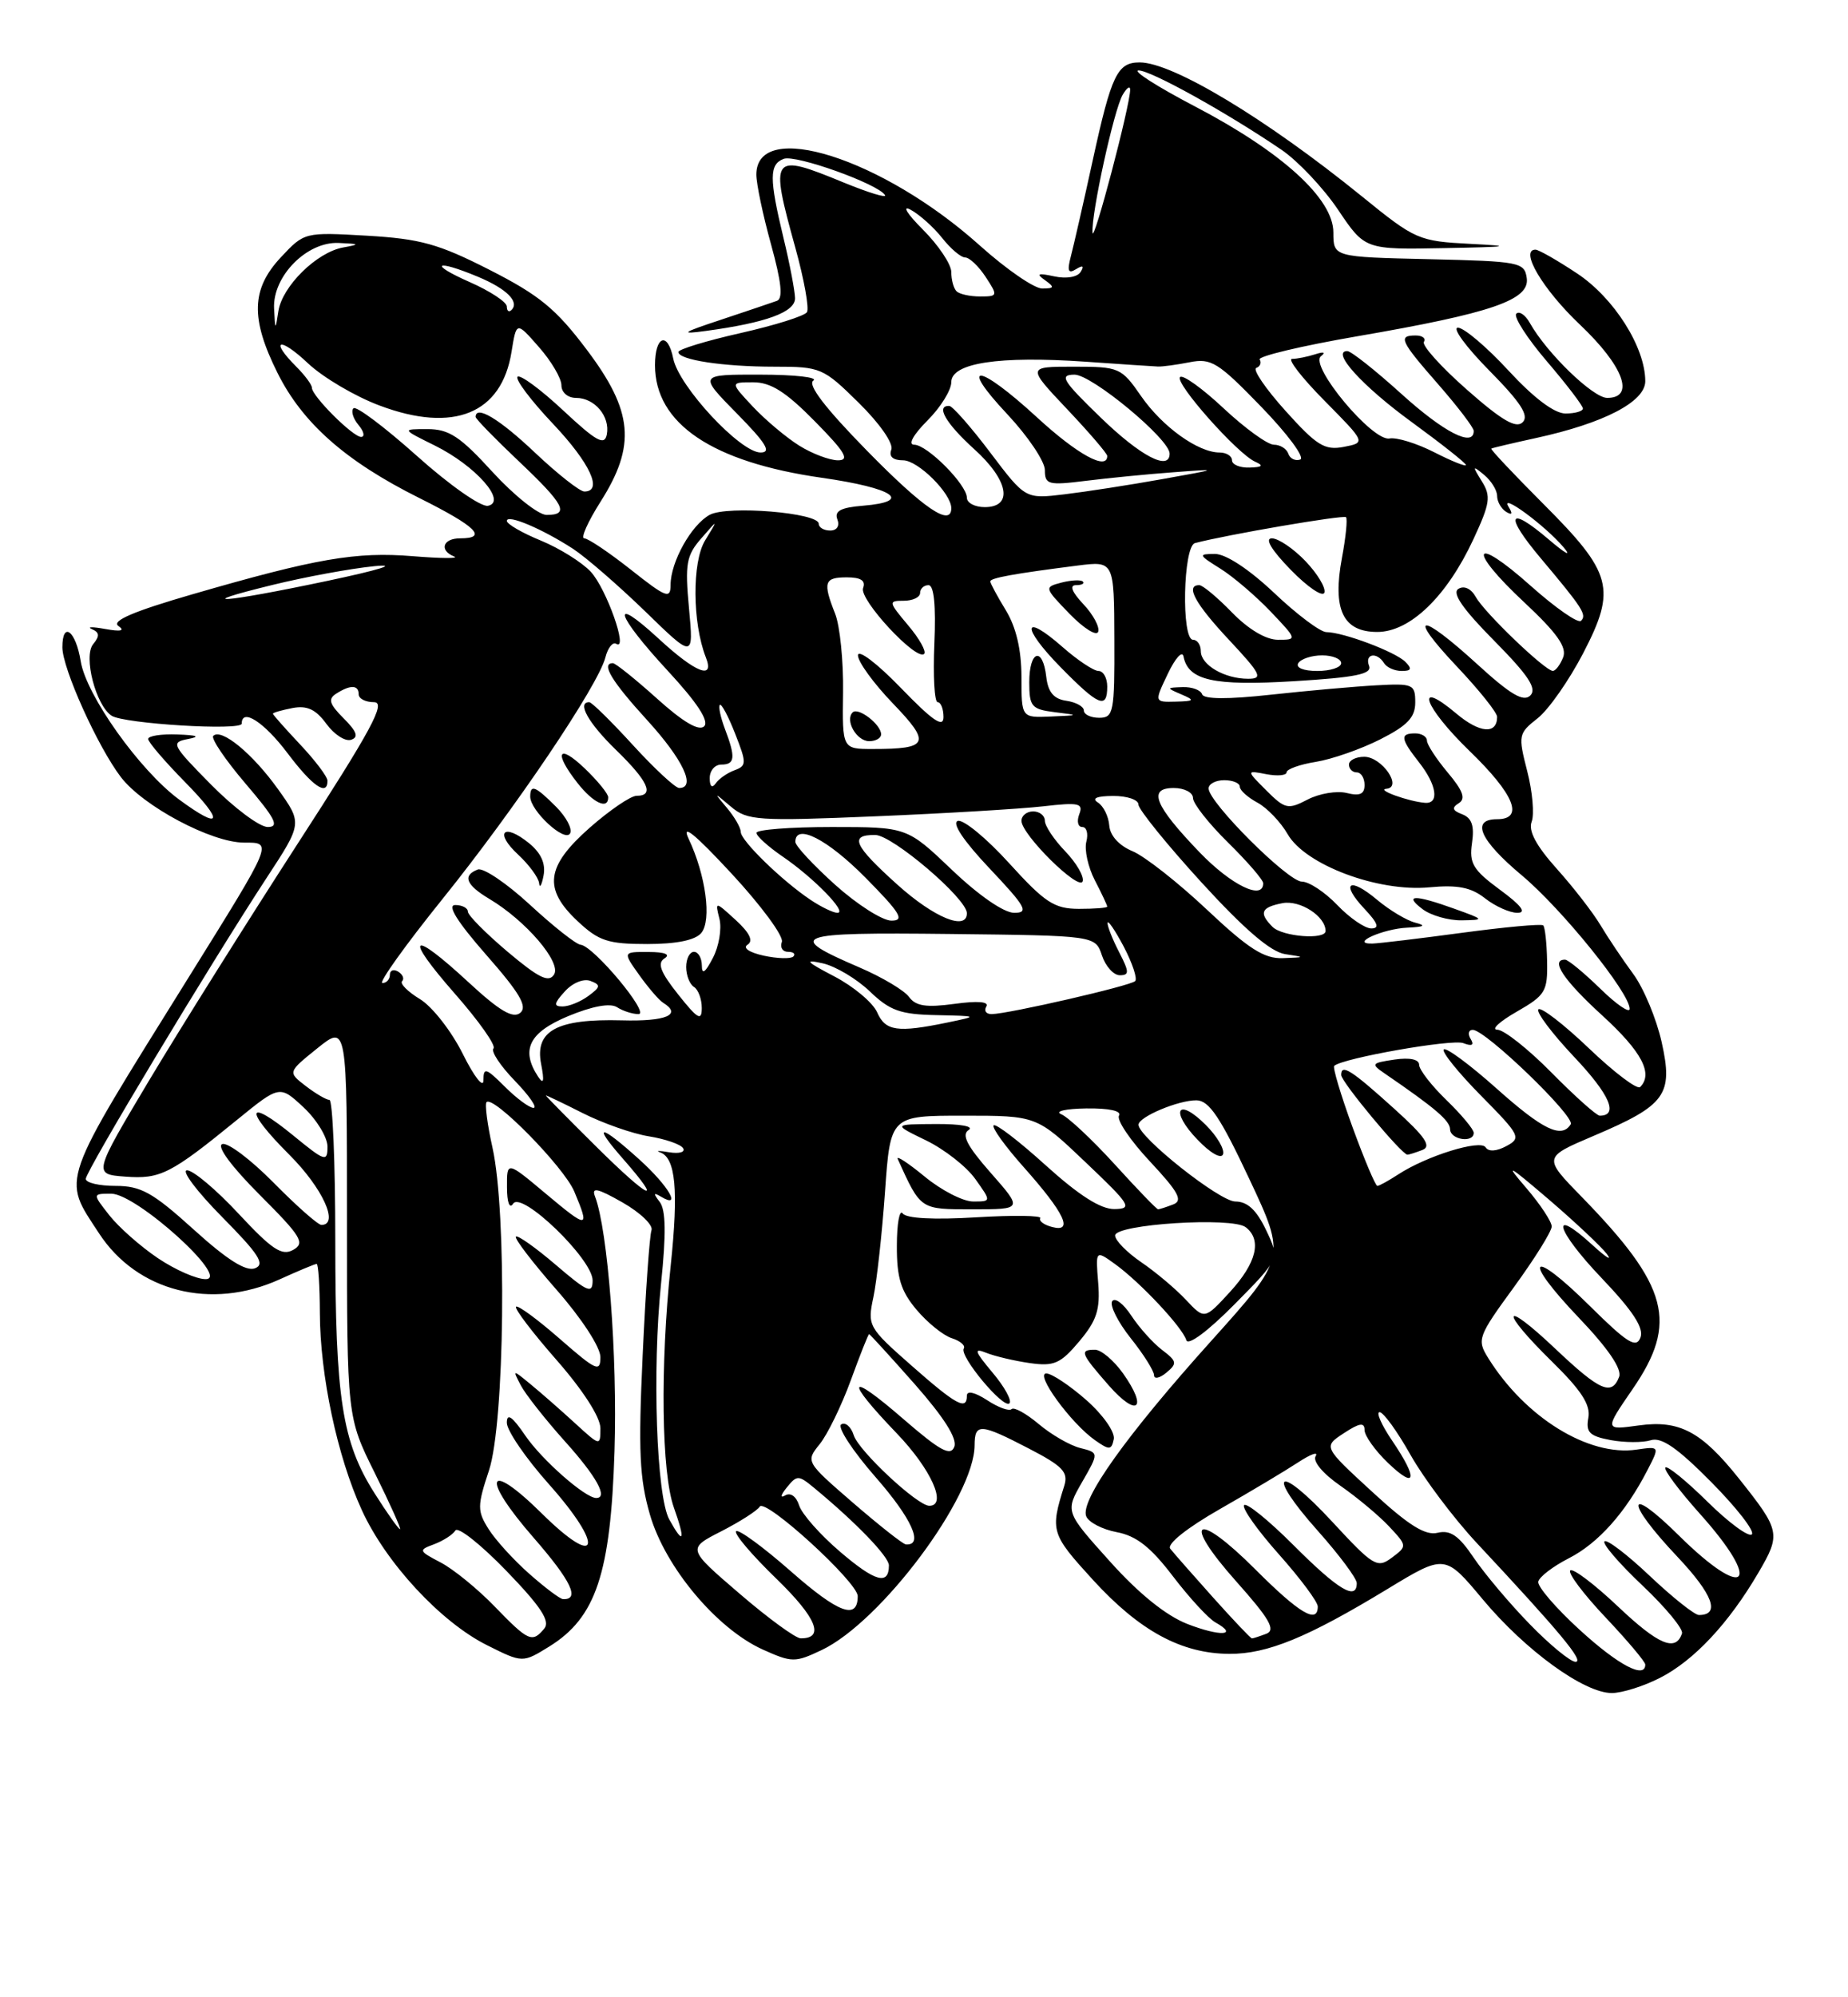 <?xml version="1.0" encoding="UTF-8" standalone="no"?>
<!DOCTYPE svg PUBLIC "-//W3C//DTD SVG 1.1//EN" "http://www.w3.org/Graphics/SVG/1.1/DTD/svg11.dtd" >
<svg xmlns="http://www.w3.org/2000/svg" xmlns:xlink="http://www.w3.org/1999/xlink" version="1.1" viewBox="0 0 237 256">
 <g >
 <path fill="currentColor"
d=" M 212.88 215.06 C 217.24 212.84 221.70 208.08 225.50 201.59 C 228.42 196.61 228.33 196.19 223.02 189.52 C 218.22 183.49 215.39 181.98 210.18 182.70 C 205.76 183.31 205.76 183.31 209.38 178.04 C 215.24 169.52 214.00 164.85 202.86 153.42 C 197.90 148.34 197.90 148.34 204.37 145.59 C 213.65 141.65 214.61 140.32 213.10 133.56 C 212.43 130.57 210.79 126.63 209.44 124.81 C 208.10 122.99 206.21 120.18 205.25 118.57 C 204.29 116.96 201.76 113.70 199.64 111.34 C 197.01 108.40 195.98 106.49 196.43 105.32 C 196.79 104.38 196.54 101.47 195.86 98.84 C 194.68 94.24 194.73 94.00 197.20 92.06 C 198.61 90.95 201.23 87.20 203.04 83.72 C 207.33 75.45 206.79 73.45 197.92 64.58 C 194.12 60.77 191.12 57.59 191.25 57.50 C 191.39 57.41 193.97 56.80 197.00 56.14 C 205.71 54.24 211.00 51.49 211.00 48.86 C 211.00 44.51 207.00 38.19 202.26 35.05 C 199.73 33.37 197.33 32.00 196.92 32.00 C 194.84 32.00 197.86 37.10 202.61 41.60 C 208.21 46.90 209.74 51.00 206.12 51.00 C 204.30 51.00 198.36 45.25 196.20 41.40 C 195.62 40.36 194.84 39.83 194.46 40.21 C 194.08 40.59 195.84 43.34 198.38 46.31 C 200.92 49.28 203.00 52.00 203.00 52.36 C 203.00 52.71 202.00 53.00 200.77 53.00 C 199.34 53.00 196.70 51.01 193.46 47.50 C 190.67 44.48 187.75 42.00 186.97 42.00 C 186.20 42.00 188.01 44.47 190.99 47.49 C 195.03 51.58 196.13 53.27 195.28 54.12 C 194.44 54.96 192.61 53.90 188.13 49.95 C 184.81 47.03 182.33 44.27 182.61 43.82 C 182.89 43.37 182.42 43.00 181.56 43.00 C 179.25 43.00 179.56 43.68 184.50 49.32 C 186.97 52.15 189.00 54.81 189.00 55.23 C 189.00 57.38 185.18 55.42 179.74 50.50 C 176.39 47.47 173.27 45.00 172.79 45.00 C 170.64 45.00 174.71 49.49 181.05 54.10 C 184.87 56.89 188.00 59.36 188.00 59.60 C 188.00 59.84 186.17 59.11 183.92 57.96 C 181.68 56.82 179.11 56.03 178.20 56.20 C 176.02 56.62 167.87 46.85 169.41 45.66 C 170.06 45.15 169.76 45.05 168.67 45.41 C 167.66 45.73 166.33 46.00 165.70 46.00 C 165.08 46.00 166.95 48.42 169.87 51.37 C 175.17 56.73 175.17 56.73 172.33 57.28 C 169.89 57.75 168.86 57.11 164.86 52.66 C 162.30 49.82 160.62 47.35 161.11 47.16 C 161.61 46.98 161.81 46.49 161.55 46.08 C 161.30 45.67 166.93 44.33 174.07 43.10 C 191.32 40.13 196.21 38.45 195.80 35.64 C 195.51 33.61 194.90 33.49 183.25 33.22 C 171.00 32.94 171.00 32.94 171.00 29.79 C 171.00 25.46 164.40 19.46 153.19 13.61 C 148.41 11.11 145.18 9.05 146.02 9.03 C 147.55 9.00 157.30 14.41 164.35 19.20 C 166.46 20.64 169.74 24.11 171.62 26.91 C 175.05 32.00 175.05 32.00 185.28 31.80 C 193.57 31.65 194.20 31.54 188.61 31.26 C 181.91 30.91 181.53 30.75 174.61 25.13 C 162.42 15.25 150.39 8.00 146.16 8.00 C 143.30 8.00 142.54 9.57 140.15 20.50 C 138.95 26.00 137.67 31.58 137.32 32.91 C 136.84 34.74 137.00 35.12 138.00 34.50 C 138.87 33.96 139.07 34.08 138.59 34.85 C 138.18 35.52 136.76 35.76 135.19 35.42 C 133.11 34.97 132.84 35.08 134.00 35.90 C 135.28 36.82 135.23 36.97 133.66 36.98 C 132.65 36.99 129.05 34.51 125.66 31.47 C 113.19 20.28 97.00 15.15 97.00 22.38 C 97.00 23.57 97.85 27.60 98.89 31.35 C 100.22 36.17 100.44 38.27 99.64 38.56 C 99.01 38.79 95.80 39.87 92.50 40.97 C 87.42 42.65 87.11 42.88 90.50 42.42 C 98.27 41.37 102.00 40.00 101.96 38.21 C 101.94 37.27 101.28 33.80 100.48 30.50 C 98.64 22.86 98.64 21.07 100.51 20.36 C 102.02 19.78 112.62 23.57 113.50 25.01 C 113.76 25.42 111.39 24.70 108.24 23.41 C 98.88 19.56 98.69 19.81 102.02 31.83 C 103.13 35.84 103.79 39.52 103.49 40.01 C 103.19 40.50 99.36 41.70 94.97 42.69 C 90.59 43.68 87.00 44.77 87.00 45.12 C 87.00 46.13 92.73 47.00 99.34 47.00 C 105.24 47.00 105.58 47.14 110.13 51.63 C 112.81 54.26 114.61 56.85 114.31 57.63 C 113.97 58.51 114.51 59.00 115.82 59.00 C 117.73 59.00 122.00 63.24 122.00 65.13 C 122.00 67.59 118.45 65.18 111.19 57.77 C 105.82 52.29 103.52 49.29 104.31 48.78 C 104.97 48.37 101.92 48.02 97.54 48.02 C 89.58 48.00 89.58 48.00 94.50 53.00 C 98.26 56.82 98.98 58.00 97.54 58.00 C 94.94 58.00 87.06 49.53 86.34 45.96 C 85.64 42.44 84.00 43.03 84.00 46.81 C 84.01 54.30 91.32 59.23 105.41 61.24 C 114.64 62.56 117.17 64.28 110.67 64.82 C 107.83 65.05 106.98 65.50 107.39 66.57 C 107.71 67.41 107.33 68.00 106.47 68.00 C 105.66 68.00 105.00 67.61 105.00 67.13 C 105.00 65.72 93.31 64.76 91.03 65.98 C 88.67 67.25 86.00 72.02 86.00 74.97 C 86.00 76.82 85.43 76.60 80.91 73.02 C 78.11 70.81 75.42 69.00 74.93 69.00 C 74.44 69.00 75.38 66.89 77.02 64.30 C 81.60 57.09 81.20 52.70 75.24 44.81 C 71.30 39.58 69.16 37.83 62.79 34.59 C 56.23 31.25 53.90 30.61 47.06 30.21 C 39.07 29.75 39.03 29.76 36.02 32.98 C 32.22 37.04 32.11 40.83 35.59 47.80 C 38.80 54.24 44.33 59.12 53.75 63.82 C 61.10 67.49 62.63 69.00 59.00 69.00 C 56.79 69.00 56.29 70.55 58.25 71.33 C 58.94 71.60 56.55 71.58 52.95 71.29 C 45.66 70.69 40.55 71.57 24.68 76.17 C 17.15 78.35 14.26 79.58 15.18 80.23 C 16.06 80.85 15.51 80.98 13.50 80.62 C 11.85 80.32 11.08 80.33 11.79 80.64 C 12.77 81.06 12.80 81.53 11.95 82.56 C 10.66 84.12 12.28 90.41 14.32 91.74 C 15.92 92.77 31.00 93.69 31.00 92.75 C 31.00 90.70 33.86 92.54 36.87 96.53 C 40.07 100.78 42.00 102.11 42.00 100.07 C 42.00 99.56 40.42 97.47 38.50 95.43 C 36.58 93.39 35.00 91.61 35.00 91.48 C 35.00 91.34 36.13 91.02 37.52 90.75 C 39.38 90.40 40.50 90.92 41.85 92.77 C 42.86 94.15 44.28 95.07 45.03 94.82 C 46.02 94.49 45.77 93.77 44.07 92.07 C 42.22 90.22 42.04 89.59 43.13 88.90 C 44.95 87.74 46.00 87.78 46.00 89.00 C 46.00 89.55 46.88 90.00 47.96 90.00 C 49.55 90.00 47.68 93.47 38.09 108.27 C 31.58 118.33 23.04 131.94 19.10 138.52 C 11.95 150.50 11.95 150.50 16.06 150.81 C 20.55 151.15 21.87 150.49 30.38 143.55 C 35.87 139.08 35.87 139.08 38.94 141.94 C 40.62 143.51 42.00 145.78 42.00 146.97 C 42.00 148.98 41.68 148.87 37.66 145.58 C 31.58 140.60 31.23 142.14 37.11 148.01 C 41.39 152.29 43.54 157.00 41.22 157.00 C 40.78 157.00 38.02 154.56 35.08 151.58 C 32.14 148.60 29.18 146.38 28.50 146.64 C 27.76 146.92 29.69 149.53 33.32 153.16 C 38.65 158.49 39.16 159.33 37.60 160.20 C 36.16 161.01 34.90 160.18 30.63 155.60 C 27.77 152.52 24.78 150.00 23.99 150.00 C 23.21 150.00 25.22 152.68 28.46 155.96 C 33.21 160.76 34.04 162.05 32.70 162.56 C 31.55 163.00 29.11 161.46 24.85 157.60 C 19.60 152.85 18.08 152.00 14.83 152.00 C 12.72 152.00 11.00 151.60 11.00 151.10 C 11.00 150.11 26.94 123.60 34.20 112.51 C 38.78 105.52 38.78 105.52 35.64 101.13 C 32.39 96.59 28.38 93.29 27.35 94.32 C 27.03 94.64 28.90 97.40 31.50 100.45 C 35.32 104.92 35.87 106.00 34.34 106.00 C 33.29 106.00 30.03 103.56 27.09 100.59 C 22.02 95.45 21.86 95.15 24.12 94.72 C 25.75 94.41 25.32 94.23 22.75 94.14 C 20.69 94.06 19.00 94.32 19.00 94.72 C 19.00 95.11 21.12 97.58 23.71 100.22 C 28.82 105.40 28.45 106.52 22.96 102.47 C 17.91 98.74 11.05 89.11 10.35 84.75 C 9.72 80.84 8.00 79.54 8.00 82.97 C 8.00 85.67 12.52 95.69 15.50 99.60 C 18.36 103.34 27.13 108.00 31.30 108.00 C 35.01 108.00 35.12 107.72 24.18 125.29 C 7.48 152.11 7.94 150.80 12.70 158.08 C 17.58 165.55 27.07 167.97 35.86 163.98 C 38.26 162.89 40.39 162.00 40.61 162.00 C 40.82 162.00 41.01 164.81 41.02 168.25 C 41.04 176.26 43.26 186.70 46.40 193.55 C 49.50 200.33 56.53 207.91 62.46 210.87 C 67.02 213.15 67.02 213.15 70.44 211.04 C 76.43 207.33 78.31 201.72 78.81 186.00 C 79.20 173.84 77.96 157.66 76.31 153.36 C 75.83 152.12 76.62 152.29 79.85 154.13 C 82.13 155.43 83.80 157.04 83.55 157.69 C 83.31 158.35 82.79 165.56 82.42 173.71 C 81.85 185.96 82.01 189.52 83.36 194.16 C 85.31 200.87 91.91 208.75 97.81 211.42 C 101.57 213.11 101.96 213.11 105.38 211.49 C 113.00 207.87 124.96 191.87 124.99 185.25 C 125.00 182.38 125.70 182.42 131.98 185.68 C 136.30 187.92 137.03 188.69 136.49 190.43 C 134.67 196.23 134.78 196.60 140.16 202.49 C 146.15 209.04 151.51 211.95 157.67 211.98 C 162.53 212.00 167.66 209.90 177.90 203.69 C 185.31 199.19 185.31 199.19 190.17 205.01 C 195.64 211.55 203.15 217.00 206.71 217.00 C 208.01 217.00 210.79 216.13 212.88 215.06 Z  M 202.61 208.92 C 199.55 206.13 197.15 203.34 197.28 202.73 C 197.40 202.11 199.16 200.77 201.19 199.73 C 204.96 197.81 208.48 193.87 211.28 188.43 C 212.86 185.37 212.86 185.37 209.89 185.80 C 203.74 186.71 195.59 181.68 190.85 174.05 C 189.39 171.71 189.53 171.31 194.16 164.97 C 196.82 161.32 199.00 157.83 199.00 157.20 C 199.00 156.58 197.54 154.37 195.75 152.28 C 192.93 149.01 193.32 149.20 198.61 153.72 C 201.97 156.60 205.32 159.75 206.07 160.72 C 206.81 161.70 205.98 161.18 204.22 159.57 C 198.64 154.47 199.53 157.66 205.40 163.81 C 209.43 168.04 210.85 170.22 210.38 171.44 C 209.84 172.86 208.70 172.15 203.89 167.39 C 196.25 159.83 195.07 161.13 202.50 168.92 C 206.22 172.81 208.03 175.47 207.65 176.47 C 206.70 178.95 205.19 178.29 199.44 172.85 C 192.58 166.36 192.24 167.85 199.06 174.54 C 202.81 178.22 204.01 180.07 203.70 181.73 C 203.36 183.58 203.84 184.07 206.56 184.58 C 208.35 184.91 210.67 184.92 211.70 184.60 C 213.07 184.16 215.13 185.58 219.48 189.98 C 222.73 193.26 225.06 196.27 224.67 196.66 C 224.28 197.06 221.72 195.18 219.00 192.50 C 216.28 189.82 213.84 187.83 213.58 188.09 C 213.32 188.35 215.32 191.02 218.01 194.03 C 226.17 203.13 223.96 205.36 215.28 196.78 C 208.52 190.10 208.36 192.38 215.09 199.50 C 219.68 204.36 220.67 207.00 217.88 207.00 C 217.33 207.00 214.50 204.75 211.60 202.01 C 208.70 199.26 206.07 197.26 205.77 197.56 C 205.47 197.86 207.66 200.41 210.64 203.22 C 213.62 206.04 215.90 208.80 215.71 209.36 C 214.91 211.76 212.70 210.83 207.51 205.92 C 204.47 203.04 201.71 200.96 201.38 201.29 C 201.05 201.62 203.08 204.32 205.89 207.29 C 208.70 210.26 211.00 212.99 211.00 213.35 C 211.00 215.25 207.54 213.43 202.61 208.92 Z  M 196.19 208.18 C 193.61 205.54 190.38 201.70 189.00 199.66 C 187.09 196.82 186.00 196.07 184.37 196.46 C 182.79 196.85 180.65 195.51 175.97 191.20 C 169.69 185.43 169.69 185.43 172.35 183.69 C 174.36 182.37 175.00 182.28 175.00 183.29 C 175.00 184.02 176.35 185.92 178.00 187.50 C 181.64 190.99 181.90 189.60 178.53 184.64 C 177.17 182.64 176.45 181.00 176.93 181.00 C 177.42 181.00 179.21 183.48 180.92 186.52 C 182.64 189.55 186.45 194.62 189.39 197.77 C 200.05 209.17 203.23 213.00 202.06 213.00 C 201.41 213.00 198.76 210.83 196.19 208.18 Z  M 63.45 205.92 C 61.28 203.67 58.16 201.13 56.52 200.27 C 53.67 198.78 53.64 198.68 55.67 197.93 C 56.84 197.49 58.07 196.70 58.40 196.17 C 58.73 195.63 61.67 197.96 64.93 201.33 C 69.36 205.91 70.59 207.79 69.81 208.73 C 68.26 210.60 67.78 210.39 63.45 205.92 Z  M 94.82 204.24 C 88.13 198.50 88.13 198.50 92.50 196.27 C 94.90 195.04 97.12 193.62 97.43 193.11 C 98.14 191.97 110.00 202.80 110.00 204.58 C 110.00 207.68 107.54 206.77 101.46 201.43 C 97.88 198.28 94.70 195.96 94.40 196.26 C 94.10 196.57 96.41 199.29 99.54 202.32 C 104.72 207.34 105.82 210.01 102.69 209.99 C 102.04 209.99 98.49 207.40 94.82 204.24 Z  M 152.28 208.15 C 149.54 207.08 146.04 204.26 142.33 200.12 C 136.60 193.75 136.60 193.75 138.77 189.97 C 140.94 186.20 140.94 186.20 138.55 185.60 C 137.23 185.27 134.83 183.89 133.22 182.53 C 131.60 181.17 130.03 180.30 129.73 180.61 C 129.42 180.91 128.01 180.40 126.59 179.46 C 125.03 178.45 124.00 178.21 124.00 178.88 C 124.00 180.84 122.64 180.09 116.85 174.99 C 111.35 170.15 111.23 169.92 112.01 166.26 C 112.45 164.19 113.12 158.11 113.50 152.75 C 114.19 143.00 114.19 143.00 123.57 143.00 C 132.95 143.00 132.95 143.00 139.22 148.97 C 144.99 154.45 145.29 154.93 142.92 154.97 C 141.16 154.99 138.37 153.21 134.13 149.38 C 130.71 146.28 127.70 143.97 127.43 144.24 C 127.16 144.50 128.90 146.92 131.30 149.61 C 136.53 155.49 137.72 158.00 134.94 157.27 C 133.88 157.00 133.20 156.49 133.42 156.14 C 133.64 155.79 129.92 155.74 125.16 156.03 C 119.76 156.36 116.22 156.17 115.77 155.53 C 115.36 154.96 115.02 156.83 115.02 159.67 C 115.00 163.77 115.53 165.48 117.54 167.87 C 118.94 169.53 120.97 171.17 122.06 171.52 C 123.14 171.86 123.84 172.46 123.60 172.84 C 123.00 173.80 128.70 180.63 129.46 179.87 C 129.80 179.53 128.83 177.75 127.29 175.93 C 124.97 173.16 124.83 172.73 126.50 173.40 C 127.60 173.84 130.11 174.43 132.07 174.71 C 135.18 175.15 136.00 174.79 138.41 171.93 C 140.66 169.25 141.11 167.86 140.84 164.43 C 140.50 160.22 140.50 160.22 143.00 162.02 C 146.23 164.35 151.65 170.13 152.14 171.77 C 152.36 172.52 154.91 170.63 158.32 167.18 C 164.12 161.32 164.12 161.32 162.37 157.66 C 161.14 155.08 159.98 154.00 158.42 154.00 C 156.42 154.00 145.99 145.73 146.01 144.16 C 146.02 143.15 151.14 141.00 153.45 141.03 C 155.06 141.05 156.51 143.21 160.22 151.11 C 164.95 161.17 164.95 161.17 155.36 171.84 C 144.45 183.97 138.51 192.29 139.30 194.34 C 139.60 195.11 141.36 196.03 143.22 196.38 C 145.73 196.85 147.58 198.30 150.42 202.03 C 152.52 204.78 154.97 207.44 155.86 207.94 C 158.92 209.65 156.50 209.79 152.28 208.15 Z  M 139.34 179.47 C 137.23 177.61 134.91 176.06 134.20 176.04 C 132.65 175.99 137.32 182.40 140.41 184.58 C 142.27 185.89 142.54 185.88 142.84 184.46 C 143.02 183.57 141.47 181.35 139.34 179.47 Z  M 144.01 176.01 C 142.83 174.36 141.22 173.00 140.43 173.00 C 138.41 173.00 138.59 173.46 142.21 177.59 C 145.88 181.76 147.25 180.56 144.01 176.01 Z  M 149.04 173.03 C 147.88 172.15 146.10 170.17 145.08 168.62 C 144.07 167.08 142.96 166.25 142.63 166.79 C 142.30 167.32 143.37 169.45 145.01 171.52 C 146.66 173.58 148.00 175.72 148.00 176.26 C 148.00 176.80 148.71 176.66 149.58 175.94 C 151.00 174.76 150.94 174.47 149.04 173.03 Z  M 127.06 150.33 C 124.02 146.88 123.28 145.44 124.22 144.84 C 124.96 144.37 123.19 144.05 120.00 144.07 C 114.50 144.10 114.50 144.10 118.77 146.17 C 121.11 147.31 123.96 149.53 125.08 151.12 C 127.14 154.00 127.14 154.00 124.80 154.00 C 123.51 154.00 120.71 152.56 118.58 150.80 C 116.45 149.05 114.90 148.04 115.13 148.55 C 118.11 155.10 117.97 155.00 124.75 155.00 C 131.17 155.00 131.17 155.00 127.06 150.33 Z  M 154.65 144.20 C 151.03 140.57 149.99 142.34 153.56 146.06 C 155.22 147.80 156.63 148.60 156.85 147.94 C 157.07 147.30 156.07 145.62 154.65 144.20 Z  M 155.57 204.75 C 152.98 201.86 150.51 199.05 150.08 198.50 C 149.62 197.91 152.20 195.85 156.40 193.45 C 160.31 191.22 164.83 188.52 166.46 187.45 C 168.09 186.38 169.11 186.01 168.73 186.63 C 168.32 187.28 169.63 188.86 171.88 190.42 C 174.00 191.89 176.81 194.23 178.12 195.62 C 180.48 198.14 180.48 198.17 178.50 199.65 C 176.63 201.05 176.14 200.76 170.84 195.03 C 163.83 187.46 162.19 188.57 169.04 196.25 C 171.77 199.32 174.00 202.31 174.00 202.91 C 174.00 205.21 171.63 203.79 165.93 198.09 C 162.67 194.83 159.80 192.51 159.54 192.93 C 159.29 193.35 161.31 196.19 164.04 199.25 C 166.77 202.32 169.00 205.31 169.00 205.91 C 169.00 208.20 166.64 206.80 160.99 201.15 C 153.35 193.51 151.43 194.71 158.53 202.68 C 162.81 207.48 163.64 208.92 162.41 209.40 C 161.54 209.73 160.71 210.00 160.56 210.00 C 160.40 210.00 158.16 207.64 155.57 204.75 Z  M 67.87 201.71 C 65.87 199.95 63.52 197.36 62.65 195.97 C 61.20 193.66 61.20 193.02 62.71 188.47 C 64.73 182.38 65.02 155.44 63.16 147.10 C 62.50 144.14 62.16 141.51 62.40 141.26 C 63.29 140.38 72.33 149.58 73.65 152.72 C 75.67 157.53 75.43 157.55 70.00 153.00 C 65.00 148.81 65.00 148.81 65.02 152.16 C 65.02 154.14 65.35 155.00 65.81 154.28 C 66.88 152.59 76.00 161.39 76.00 164.11 C 76.00 165.89 75.38 165.63 71.29 162.13 C 68.69 159.91 66.39 158.28 66.16 158.50 C 65.94 158.73 68.28 161.79 71.38 165.32 C 74.59 168.98 77.00 172.67 77.00 173.94 C 77.00 175.93 76.47 175.69 71.80 171.61 C 68.94 169.11 66.41 167.25 66.18 167.49 C 65.95 167.72 68.28 170.79 71.38 174.32 C 74.77 178.19 77.00 181.65 77.00 183.06 C 77.00 185.37 76.97 185.37 73.75 182.42 C 71.96 180.78 69.42 178.55 68.10 177.47 C 65.71 175.50 65.71 175.50 66.80 177.58 C 67.40 178.72 69.94 181.94 72.44 184.73 C 76.51 189.25 78.03 192.00 76.46 192.00 C 75.05 192.00 69.51 187.13 67.38 184.02 C 65.69 181.54 65.00 181.06 65.00 182.36 C 65.00 183.36 67.43 186.91 70.41 190.25 C 77.57 198.29 76.84 201.25 69.48 193.98 C 62.39 186.98 61.61 189.28 68.44 197.10 C 73.26 202.63 74.43 205.08 72.19 204.96 C 71.81 204.94 69.87 203.48 67.87 201.71 Z  M 107.76 198.91 C 105.20 196.73 102.83 194.05 102.49 192.96 C 102.11 191.78 101.38 191.26 100.68 191.68 C 100.03 192.07 100.13 191.61 100.89 190.67 C 102.21 189.04 102.40 189.05 104.39 190.69 C 109.79 195.15 114.00 199.52 114.00 200.64 C 114.00 203.23 112.24 202.74 107.76 198.91 Z  M 109.40 192.62 C 103.32 187.36 103.31 187.34 105.13 185.09 C 106.13 183.85 107.92 180.17 109.11 176.92 C 110.30 173.66 111.35 171.00 111.46 171.00 C 111.56 171.00 114.20 173.89 117.32 177.42 C 121.04 181.64 122.79 184.39 122.39 185.43 C 121.91 186.69 120.57 185.96 115.89 181.91 C 108.69 175.67 108.21 176.64 115.00 183.71 C 119.42 188.31 121.52 193.00 119.18 193.00 C 117.66 193.00 110.12 185.97 109.49 183.96 C 109.14 182.86 108.42 182.24 107.88 182.57 C 107.35 182.90 109.33 185.95 112.30 189.34 C 116.95 194.65 118.51 198.13 116.17 197.95 C 115.80 197.92 112.76 195.52 109.40 192.62 Z  M 85.83 194.75 C 84.19 191.75 83.63 175.67 84.78 164.50 C 85.44 158.14 85.39 155.08 84.61 154.06 C 83.76 152.96 83.80 152.80 84.75 153.37 C 87.50 155.02 85.76 152.02 82.00 148.62 C 76.90 144.01 75.89 143.97 79.90 148.53 C 85.23 154.61 83.29 153.73 76.50 147.00 C 72.92 143.46 70.00 140.49 70.00 140.41 C 70.00 140.34 72.12 141.35 74.71 142.66 C 77.31 143.97 81.14 145.32 83.24 145.65 C 85.33 145.99 87.30 146.67 87.61 147.17 C 87.91 147.67 87.12 147.90 85.83 147.69 C 84.55 147.47 84.02 147.48 84.66 147.70 C 86.65 148.41 87.03 152.52 86.02 162.17 C 84.65 175.11 84.83 188.79 86.43 193.25 C 87.93 197.47 87.68 198.11 85.83 194.75 Z  M 48.04 191.40 C 43.87 184.83 43.00 179.23 43.00 158.95 C 43.00 149.08 42.66 140.99 42.25 140.98 C 41.84 140.97 40.46 140.16 39.20 139.19 C 36.90 137.42 36.90 137.42 40.70 134.36 C 44.50 131.31 44.50 131.31 44.50 156.47 C 44.50 181.63 44.50 181.63 48.07 188.81 C 50.03 192.77 51.48 196.00 51.30 196.00 C 51.11 196.00 49.64 193.93 48.04 191.40 Z  M 152.09 166.60 C 150.78 165.20 148.20 163.03 146.36 161.78 C 144.52 160.52 143.01 158.99 143.01 158.36 C 143.00 156.91 158.00 155.95 159.75 157.29 C 161.87 158.91 161.15 161.87 157.74 165.59 C 154.48 169.14 154.48 169.14 152.09 166.60 Z  M 20.23 161.25 C 17.99 159.74 15.19 157.26 14.01 155.75 C 11.85 153.00 11.85 153.00 14.27 153.00 C 17.50 153.00 29.56 163.89 26.40 163.95 C 25.25 163.98 22.47 162.76 20.23 161.25 Z  M 142.97 149.25 C 140.09 146.09 137.00 143.19 136.11 142.82 C 135.22 142.44 136.64 142.11 139.31 142.07 C 142.24 142.03 143.88 142.39 143.51 142.99 C 143.17 143.53 144.96 146.18 147.48 148.87 C 151.16 152.81 151.74 153.89 150.45 154.38 C 149.56 154.72 148.69 155.00 148.52 155.00 C 148.34 155.00 145.84 152.41 142.97 149.25 Z  M 173.46 144.48 C 171.95 140.34 170.89 136.80 171.11 136.61 C 172.26 135.61 186.24 133.15 187.66 133.70 C 188.78 134.13 189.09 133.96 188.61 133.17 C 188.21 132.53 188.33 132.00 188.88 132.00 C 190.51 132.00 202.04 143.12 201.44 144.10 C 200.27 145.98 197.87 144.82 191.89 139.48 C 188.49 136.45 185.46 134.21 185.16 134.51 C 184.86 134.80 187.01 137.47 189.93 140.43 C 194.97 145.53 195.13 145.86 193.18 146.90 C 191.91 147.58 190.90 147.64 190.53 147.06 C 189.88 146.00 182.93 148.16 179.30 150.54 C 178.07 151.34 176.88 152.00 176.64 152.00 C 176.40 152.00 174.97 148.61 173.46 144.48 Z  M 182.41 147.40 C 183.62 146.93 182.80 145.72 178.85 142.15 C 173.32 137.15 172.00 136.30 172.00 137.78 C 172.00 138.66 179.77 148.00 180.50 148.00 C 180.69 148.00 181.54 147.73 182.41 147.40 Z  M 189.00 145.20 C 189.00 144.75 187.43 142.87 185.50 141.00 C 183.57 139.13 182.00 137.10 182.00 136.48 C 182.00 135.78 180.80 135.52 178.83 135.81 C 175.87 136.25 175.78 136.36 177.58 137.59 C 184.07 142.03 185.95 143.64 185.97 144.75 C 186.00 146.09 189.00 146.54 189.00 145.20 Z  M 199.00 137.50 C 196.01 134.47 192.88 131.99 192.03 131.98 C 191.19 131.97 192.30 130.94 194.50 129.68 C 198.20 127.56 198.49 127.08 198.41 123.19 C 198.37 120.88 198.14 118.82 197.91 118.61 C 197.69 118.39 193.00 118.82 187.50 119.56 C 182.00 120.30 176.82 120.92 176.00 120.94 C 173.00 121.00 177.34 119.04 180.50 118.90 C 182.66 118.80 182.94 118.63 181.50 118.26 C 180.40 117.98 178.21 116.67 176.62 115.34 C 173.02 112.31 171.85 113.15 175.00 116.50 C 176.72 118.33 176.95 119.00 175.86 119.00 C 175.04 119.00 173.08 117.65 171.50 116.00 C 169.92 114.35 167.88 113.00 166.96 113.00 C 165.18 113.00 155.00 102.84 155.00 101.06 C 155.00 100.48 155.90 100.00 157.00 100.00 C 158.10 100.00 159.00 100.37 159.00 100.83 C 159.00 101.29 160.01 102.20 161.25 102.87 C 162.49 103.53 164.24 105.36 165.14 106.92 C 167.39 110.85 176.73 114.35 183.30 113.73 C 186.94 113.39 188.66 113.73 190.45 115.14 C 191.75 116.16 193.62 117.00 194.60 117.00 C 195.82 117.00 195.10 116.05 192.36 114.04 C 188.90 111.49 188.40 110.65 188.78 108.05 C 189.10 105.85 188.76 104.85 187.53 104.37 C 186.26 103.89 186.15 103.53 187.08 102.95 C 188.00 102.38 187.63 101.35 185.66 99.01 C 184.20 97.27 183.00 95.43 183.00 94.92 C 183.00 94.42 182.32 94.00 181.50 94.00 C 179.51 94.00 179.61 94.68 182.00 97.73 C 184.26 100.60 184.62 103.05 182.75 102.90 C 180.63 102.73 176.42 101.21 177.79 101.10 C 179.93 100.93 177.23 97.00 174.96 97.00 C 173.88 97.00 173.00 97.45 173.00 98.00 C 173.00 98.55 173.45 99.00 174.00 99.00 C 174.55 99.00 175.00 99.72 175.00 100.61 C 175.00 101.79 174.39 102.06 172.71 101.64 C 171.45 101.33 169.20 101.70 167.70 102.48 C 165.18 103.79 164.80 103.71 162.40 101.31 C 159.82 98.73 159.82 98.73 162.41 99.23 C 163.84 99.50 165.00 99.39 165.00 98.99 C 165.00 98.59 166.69 97.98 168.75 97.65 C 170.81 97.32 174.53 96.02 177.00 94.77 C 180.50 93.00 181.50 91.95 181.50 90.03 C 181.50 87.70 181.22 87.58 176.50 87.84 C 173.75 87.99 167.68 88.53 163.00 89.04 C 157.47 89.65 154.38 89.63 154.17 88.99 C 153.98 88.44 152.86 88.03 151.67 88.07 C 149.57 88.14 149.56 88.17 151.50 89.00 C 153.28 89.76 153.19 89.87 150.77 89.93 C 148.03 90.00 148.03 90.00 149.77 86.36 C 150.72 84.35 151.63 83.35 151.78 84.14 C 152.39 87.22 155.62 87.94 165.97 87.31 C 173.87 86.83 175.98 86.40 175.58 85.35 C 174.98 83.79 176.58 83.51 177.50 85.00 C 177.84 85.55 178.86 86.00 179.76 86.00 C 181.01 86.00 181.12 85.72 180.23 84.83 C 178.94 83.54 172.30 81.04 170.10 81.02 C 169.32 81.01 166.31 78.75 163.41 76.00 C 160.19 72.96 157.21 71.00 155.81 71.00 C 153.64 71.01 153.68 71.12 156.50 72.88 C 158.15 73.91 161.05 76.39 162.95 78.38 C 166.38 81.99 166.38 82.00 163.89 82.00 C 162.35 82.00 160.10 80.66 158.00 78.50 C 156.13 76.58 154.25 75.00 153.80 75.00 C 151.98 75.00 153.26 77.37 157.64 82.04 C 161.73 86.42 162.01 87.00 160.07 87.00 C 157.04 87.00 154.00 85.23 154.00 83.46 C 154.00 82.66 153.55 82.00 153.00 82.00 C 151.48 82.00 151.73 70.01 153.25 69.61 C 157.34 68.53 172.30 65.97 172.62 66.29 C 172.83 66.50 172.60 68.84 172.10 71.50 C 170.86 78.13 172.23 81.00 176.63 81.00 C 180.83 81.00 185.54 76.46 188.95 69.14 C 191.10 64.51 191.24 63.61 190.04 61.69 C 188.80 59.69 188.82 59.62 190.34 60.87 C 191.25 61.63 192.00 62.84 192.00 63.56 C 192.00 64.29 192.52 65.20 193.15 65.60 C 193.93 66.07 194.03 65.87 193.47 64.96 C 192.29 63.05 198.09 67.30 200.50 70.12 C 201.62 71.43 200.81 71.01 198.64 69.16 C 193.40 64.69 192.87 65.94 197.61 71.57 C 202.98 77.95 203.53 78.81 202.76 79.57 C 202.39 79.94 199.49 77.92 196.31 75.09 C 188.81 68.40 188.09 70.31 195.50 77.22 C 199.68 81.13 200.97 82.95 200.47 84.25 C 200.09 85.21 199.50 85.99 199.14 85.99 C 198.14 85.97 190.42 78.57 189.28 76.54 C 188.67 75.44 187.77 75.02 187.03 75.48 C 186.18 76.01 187.59 78.05 191.61 82.11 C 196.01 86.56 197.14 88.26 196.26 89.14 C 195.39 90.01 193.74 89.05 189.47 85.15 C 182.04 78.36 180.34 78.55 186.85 85.44 C 189.68 88.43 192.00 91.33 192.00 91.88 C 192.00 94.16 189.76 93.98 186.77 91.46 C 181.29 86.85 182.60 90.57 188.44 96.23 C 194.22 101.82 195.51 105.00 192.00 105.00 C 188.59 105.00 189.78 107.69 195.16 112.19 C 200.31 116.50 209.00 127.25 209.00 129.31 C 209.00 129.91 207.29 128.74 205.21 126.70 C 203.12 124.67 201.10 123.00 200.71 123.00 C 198.77 123.00 200.53 125.64 205.50 130.17 C 210.55 134.79 212.05 137.62 210.34 139.33 C 209.97 139.69 207.02 137.47 203.79 134.38 C 200.55 131.29 197.63 129.04 197.30 129.37 C 196.96 129.70 199.04 132.46 201.90 135.49 C 206.45 140.30 207.62 143.00 205.16 143.00 C 204.76 143.00 201.99 140.53 199.00 137.50 Z  M 186.50 116.47 C 181.42 114.64 179.97 114.66 182.44 116.53 C 183.51 117.34 185.76 117.98 187.44 117.96 C 190.44 117.91 190.42 117.88 186.50 116.47 Z  M 167.42 71.92 C 165.88 70.31 163.94 69.00 163.11 69.00 C 162.16 69.00 163.06 70.50 165.54 73.04 C 167.70 75.26 169.64 76.57 169.85 75.96 C 170.05 75.34 168.96 73.53 167.42 71.92 Z  M 64.73 139.27 C 62.31 136.86 62.00 136.77 62.00 138.47 C 62.00 139.53 60.81 138.01 59.36 135.10 C 57.91 132.18 55.44 129.02 53.86 128.06 C 52.29 127.11 51.26 126.07 51.57 125.76 C 51.88 125.45 51.65 124.90 51.07 124.54 C 50.48 124.18 50.00 124.36 50.00 124.94 C 50.00 125.52 49.57 126.00 49.04 126.00 C 48.51 126.00 51.97 121.16 56.73 115.25 C 66.08 103.64 76.71 87.87 77.64 84.26 C 77.96 83.02 78.58 82.24 79.03 82.52 C 80.62 83.50 77.78 75.47 75.77 73.29 C 74.65 72.08 71.77 70.28 69.37 69.29 C 66.97 68.31 65.01 67.17 65.00 66.77 C 65.00 65.86 69.53 67.77 73.50 70.35 C 75.15 71.43 79.30 75.03 82.73 78.35 C 88.96 84.41 88.96 84.41 88.36 77.95 C 87.83 72.26 88.02 71.20 89.94 69.00 C 92.12 66.50 92.12 66.50 90.42 69.28 C 88.74 72.05 88.79 79.84 90.52 84.25 C 91.69 87.21 89.21 86.24 84.48 81.87 C 78.15 76.04 78.91 78.71 85.65 85.99 C 89.40 90.04 90.97 92.43 90.31 93.09 C 89.65 93.75 87.61 92.56 84.26 89.54 C 81.48 87.04 78.93 85.00 78.60 85.00 C 77.04 85.00 78.42 87.30 83.00 92.31 C 87.59 97.34 89.32 101.00 87.10 101.00 C 86.61 101.00 83.94 98.53 81.17 95.50 C 78.41 92.48 75.89 90.00 75.57 90.00 C 73.95 90.00 75.44 92.66 79.00 96.12 C 83.14 100.14 83.98 102.00 81.64 102.00 C 80.89 102.00 78.19 103.84 75.64 106.08 C 70.00 111.05 69.63 113.92 74.11 118.10 C 76.79 120.61 77.99 121.00 82.98 121.00 C 86.76 121.00 89.16 120.51 89.94 119.58 C 91.29 117.94 90.52 112.16 88.31 107.50 C 87.35 105.46 89.11 106.89 93.83 111.98 C 97.64 116.09 100.54 120.03 100.27 120.73 C 100.01 121.43 100.36 122.00 101.06 122.00 C 101.76 122.00 102.07 122.27 101.74 122.60 C 101.41 122.92 99.70 122.87 97.94 122.49 C 96.08 122.08 95.21 121.49 95.88 121.08 C 96.64 120.60 96.14 119.56 94.36 117.93 C 91.70 115.50 91.70 115.50 92.27 117.79 C 92.58 119.06 92.20 121.31 91.42 122.79 C 90.44 124.68 90.01 124.97 90.01 123.75 C 90.00 122.79 89.55 122.00 89.00 122.00 C 88.45 122.00 88.00 122.87 88.00 123.94 C 88.00 125.01 88.45 126.16 89.00 126.50 C 89.55 126.84 90.00 128.05 90.00 129.20 C 90.00 130.92 89.48 130.62 86.97 127.46 C 84.69 124.59 84.26 123.45 85.22 122.84 C 86.03 122.33 85.27 122.02 83.18 122.02 C 79.86 122.00 79.86 122.00 81.98 124.97 C 83.14 126.60 84.52 128.20 85.05 128.53 C 87.51 130.05 85.44 130.94 79.75 130.78 C 71.44 130.56 68.58 132.10 69.39 136.34 C 69.83 138.60 69.72 139.07 69.01 138.00 C 66.75 134.55 67.85 132.33 72.87 130.24 C 75.96 128.96 78.24 128.54 79.12 129.09 C 79.88 129.58 81.12 129.98 81.88 129.98 C 83.43 130.00 76.12 121.24 74.46 121.09 C 73.88 121.04 70.97 118.74 67.98 115.98 C 64.99 113.22 61.97 111.18 61.27 111.45 C 59.28 112.21 59.76 113.43 62.75 115.21 C 67.44 118.00 72.02 123.35 71.06 124.90 C 70.39 125.99 69.10 125.36 65.10 121.99 C 62.30 119.62 60.00 117.31 60.00 116.84 C 60.00 116.38 59.27 116.00 58.38 116.00 C 57.30 116.00 58.63 118.13 62.36 122.39 C 66.67 127.29 67.68 129.02 66.72 129.82 C 65.79 130.59 64.07 129.58 60.12 125.93 C 52.65 119.02 51.69 119.79 58.34 127.37 C 61.42 130.87 63.64 134.02 63.29 134.38 C 62.93 134.74 64.16 136.60 66.01 138.51 C 67.87 140.43 68.96 142.00 68.42 142.00 C 67.89 142.00 66.23 140.77 64.73 139.27 Z  M 67.83 108.06 C 64.55 105.41 63.37 106.69 66.45 109.54 C 67.85 110.84 69.06 112.49 69.14 113.20 C 69.21 113.92 69.47 113.47 69.71 112.22 C 70.00 110.68 69.39 109.33 67.83 108.06 Z  M 71.32 103.41 C 68.64 100.73 68.00 100.48 68.00 102.11 C 68.00 103.90 72.39 107.98 73.10 106.84 C 73.45 106.28 72.64 104.74 71.32 103.41 Z  M 78.00 102.19 C 78.00 101.74 76.65 100.08 75.00 98.50 C 71.57 95.22 70.97 96.43 74.07 100.37 C 76.09 102.94 78.00 103.82 78.00 102.19 Z  M 112.49 129.75 C 111.94 128.51 109.47 126.44 107.00 125.15 C 103.36 123.25 103.08 122.93 105.50 123.47 C 107.15 123.84 109.87 125.46 111.55 127.07 C 114.11 129.53 115.46 130.02 120.05 130.11 C 125.50 130.23 125.50 130.23 121.50 131.06 C 115.07 132.39 113.55 132.16 112.49 129.75 Z  M 126.49 129.01 C 126.88 128.38 125.40 128.26 122.40 128.67 C 118.79 129.16 117.44 128.96 116.58 127.78 C 115.97 126.94 113.13 125.25 110.27 124.02 C 100.61 119.87 101.64 119.48 121.82 119.71 C 140.47 119.92 140.47 119.92 141.32 122.46 C 141.79 123.86 142.82 125.00 143.61 125.00 C 144.85 125.00 144.83 124.58 143.53 122.05 C 142.69 120.43 142.02 118.74 142.04 118.30 C 142.07 117.86 143.00 119.23 144.12 121.34 C 145.23 123.46 145.89 125.44 145.58 125.75 C 144.98 126.36 129.39 129.94 127.19 129.98 C 126.47 129.99 126.16 129.56 126.49 129.01 Z  M 72.44 127.07 C 73.43 125.97 74.86 125.39 75.73 125.73 C 77.07 126.24 77.03 126.50 75.45 127.66 C 74.44 128.40 72.96 129.00 72.15 129.00 C 70.97 129.00 71.02 128.63 72.44 127.07 Z  M 154.78 116.59 C 151.08 113.11 146.79 109.74 145.24 109.10 C 143.51 108.38 142.36 107.11 142.26 105.81 C 142.17 104.64 141.52 103.31 140.80 102.86 C 139.96 102.32 140.66 102.03 142.75 102.02 C 144.54 102.01 146.00 102.50 146.00 103.12 C 146.00 103.73 149.62 108.21 154.05 113.06 C 159.55 119.08 162.96 122.01 164.80 122.29 C 167.43 122.69 167.42 122.70 164.50 122.81 C 162.12 122.89 160.11 121.61 154.78 116.59 Z  M 163.20 118.80 C 161.42 117.02 161.72 116.29 164.47 115.76 C 166.73 115.33 170.00 117.44 170.00 119.33 C 170.00 120.49 164.46 120.06 163.20 118.80 Z  M 107.11 113.41 C 104.30 110.88 102.00 108.41 102.00 107.91 C 102.00 105.46 106.12 107.56 111.00 112.50 C 115.49 117.04 116.06 118.00 114.32 118.00 C 113.16 118.00 109.92 115.93 107.11 113.41 Z  M 115.11 113.41 C 109.48 108.35 108.87 106.99 112.25 107.02 C 114.47 107.05 124.00 115.18 124.00 117.05 C 124.00 119.35 119.81 117.63 115.11 113.41 Z  M 103.97 115.35 C 100.30 112.90 95.00 107.75 95.00 106.63 C 95.00 106.10 94.21 104.72 93.25 103.58 C 91.50 101.50 91.50 101.50 93.75 103.40 C 95.84 105.17 97.17 105.26 112.25 104.63 C 121.19 104.26 130.87 103.68 133.77 103.35 C 138.37 102.82 138.96 102.95 138.41 104.37 C 138.07 105.27 138.24 106.00 138.80 106.00 C 139.36 106.00 139.59 106.85 139.32 107.88 C 139.05 108.92 139.54 111.15 140.41 112.83 C 141.29 114.52 142.00 116.04 142.00 116.20 C 142.00 116.37 140.36 116.49 138.36 116.49 C 135.21 116.48 134.02 115.70 129.42 110.64 C 126.50 107.42 123.53 104.99 122.83 105.22 C 122.04 105.49 123.59 107.80 126.92 111.32 C 131.57 116.24 131.99 117.00 130.07 117.00 C 128.75 117.00 125.53 114.78 122.09 111.50 C 116.32 106.00 116.32 106.00 106.66 106.00 C 101.35 106.00 97.00 106.34 97.01 106.75 C 97.01 107.16 98.52 108.52 100.36 109.78 C 104.34 112.49 108.74 117.00 107.40 117.00 C 106.87 117.00 105.33 116.26 103.97 115.35 Z  M 136.61 109.11 C 135.17 107.62 134.00 105.85 134.00 105.20 C 134.00 104.54 133.32 104.00 132.50 104.00 C 131.68 104.00 131.00 104.54 131.00 105.21 C 131.00 106.97 138.41 114.28 138.85 112.96 C 139.05 112.34 138.05 110.61 136.61 109.11 Z  M 153.85 109.25 C 148.05 103.22 147.16 101.00 150.53 101.00 C 151.89 101.00 153.00 101.58 153.00 102.29 C 153.00 103.00 155.03 105.57 157.50 108.00 C 159.97 110.43 162.00 112.77 162.00 113.21 C 162.00 115.45 157.90 113.45 153.85 109.25 Z  M 91.02 99.75 C 91.01 98.79 91.67 98.00 92.50 98.00 C 94.27 98.00 94.36 97.08 92.97 93.43 C 92.41 91.94 92.11 90.56 92.32 90.35 C 92.52 90.15 93.41 91.81 94.28 94.04 C 95.77 97.82 95.76 98.15 94.19 98.73 C 93.26 99.07 92.17 99.84 91.77 100.43 C 91.32 101.07 91.02 100.80 91.02 99.75 Z  M 108.12 88.75 C 108.18 84.76 107.72 80.23 107.11 78.68 C 105.50 74.61 105.70 74.00 108.61 74.00 C 110.41 74.00 111.05 74.43 110.69 75.37 C 110.13 76.81 117.54 84.79 118.52 83.81 C 118.83 83.50 117.90 81.84 116.45 80.13 C 113.93 77.13 113.91 77.00 115.91 77.00 C 117.06 77.00 118.00 76.55 118.00 76.00 C 118.00 75.45 118.49 75.00 119.08 75.00 C 119.78 75.00 120.04 77.60 119.83 82.50 C 119.65 86.63 119.84 90.00 120.25 90.00 C 120.66 90.00 121.00 90.86 121.00 91.91 C 121.00 93.34 119.61 92.39 115.52 88.16 C 112.48 85.02 110.04 83.17 110.03 84.00 C 110.03 84.83 112.04 87.59 114.50 90.15 C 119.44 95.28 119.12 96.00 111.93 96.00 C 108.02 96.00 108.02 96.00 108.12 88.75 Z  M 113.00 94.12 C 113.00 92.86 110.06 90.60 109.35 91.31 C 108.33 92.34 109.86 95.00 111.47 95.00 C 112.31 95.00 113.00 94.61 113.00 94.12 Z  M 131.00 86.75 C 130.99 83.27 130.32 80.40 129.00 78.23 C 127.90 76.43 127.00 74.76 127.00 74.52 C 127.00 74.08 130.02 73.53 138.19 72.49 C 142.88 71.90 142.88 71.90 142.91 81.95 C 142.95 91.30 142.81 92.00 140.97 92.00 C 139.89 92.00 139.00 91.58 139.00 91.07 C 139.00 90.56 137.99 90.00 136.75 89.82 C 135.14 89.59 134.41 88.72 134.18 86.75 C 133.73 82.81 132.00 83.35 132.00 87.44 C 132.00 90.56 132.29 90.91 135.25 91.28 C 138.45 91.67 138.44 91.68 134.75 91.84 C 131.00 92.00 131.00 92.00 131.00 86.75 Z  M 142.00 88.00 C 142.00 86.90 141.50 86.00 140.88 86.00 C 140.27 86.00 138.19 84.62 136.28 82.94 C 131.12 78.41 130.93 80.33 136.02 85.52 C 140.90 90.49 142.00 90.95 142.00 88.00 Z  M 138.93 77.43 C 137.46 75.87 137.13 75.00 137.99 75.00 C 138.73 75.00 139.13 74.79 138.87 74.54 C 138.62 74.29 137.39 74.35 136.14 74.67 C 133.90 75.26 133.91 75.31 137.17 78.68 C 138.99 80.55 140.64 81.58 140.84 80.97 C 141.05 80.36 140.19 78.76 138.93 77.43 Z  M 166.50 85.00 C 166.84 84.45 168.22 84.00 169.56 84.00 C 170.90 84.00 172.00 84.45 172.00 85.00 C 172.00 85.55 170.62 86.00 168.94 86.00 C 167.16 86.00 166.14 85.58 166.50 85.00 Z  M 35.00 74.96 C 39.12 73.95 44.98 72.87 48.00 72.57 C 51.21 72.25 48.71 73.03 42.00 74.45 C 28.56 77.29 24.14 77.61 35.00 74.96 Z  M 63.17 60.50 C 59.01 55.94 57.58 55.00 54.82 55.00 C 51.50 55.00 51.50 55.00 55.77 57.11 C 61.00 59.70 65.08 64.32 62.58 64.83 C 61.69 65.01 57.62 62.16 53.46 58.43 C 49.33 54.74 45.67 51.99 45.33 52.33 C 44.99 52.67 45.28 53.64 45.98 54.48 C 46.68 55.31 46.82 56.00 46.31 56.00 C 45.25 56.00 40.00 50.76 40.00 49.70 C 40.00 49.31 39.10 48.10 38.00 47.00 C 34.51 43.51 35.85 43.12 39.49 46.56 C 41.41 48.37 45.56 50.82 48.71 51.99 C 58.18 55.54 64.33 53.03 65.60 45.11 C 66.23 41.19 66.23 41.19 69.11 44.48 C 70.70 46.28 72.00 48.49 72.00 49.38 C 72.00 50.30 72.81 51.00 73.88 51.00 C 76.27 51.00 78.27 53.38 77.82 55.70 C 77.53 57.16 76.48 56.58 72.22 52.60 C 69.33 49.90 66.70 47.97 66.37 48.29 C 66.05 48.62 68.08 51.32 70.89 54.29 C 75.68 59.35 77.37 63.00 74.94 63.00 C 74.36 63.00 71.50 60.75 68.59 58.00 C 64.04 53.69 61.00 51.87 61.00 53.44 C 61.00 53.69 63.48 56.23 66.50 59.09 C 72.40 64.67 73.09 66.00 70.10 66.00 C 69.06 66.00 65.94 63.52 63.17 60.50 Z  M 124.00 63.80 C 124.00 62.12 118.91 57.00 117.24 57.00 C 116.42 57.00 117.11 55.74 118.92 53.92 C 120.62 52.23 122.00 50.01 122.00 48.98 C 122.00 46.52 128.11 45.59 139.21 46.36 C 143.77 46.68 147.95 46.96 148.50 46.98 C 149.05 47.01 150.88 46.76 152.57 46.43 C 155.34 45.88 156.23 46.44 161.77 52.16 C 165.15 55.65 167.39 58.68 166.75 58.90 C 166.12 59.12 165.43 58.78 165.22 58.15 C 165.01 57.52 164.18 57.00 163.37 57.00 C 162.57 57.00 159.68 54.91 156.94 52.35 C 154.21 49.79 151.69 47.98 151.34 48.33 C 150.61 49.06 158.69 58.17 160.97 59.18 C 162.10 59.68 161.91 59.88 160.25 59.93 C 159.01 59.97 158.00 59.55 158.00 59.00 C 158.00 58.45 157.28 58.00 156.40 58.00 C 153.66 58.00 149.06 54.70 146.34 50.77 C 143.81 47.12 143.54 47.00 137.72 47.00 C 131.71 47.00 131.71 47.00 136.85 52.44 C 139.68 55.43 142.00 58.13 142.00 58.44 C 142.00 60.35 138.16 58.25 133.00 53.50 C 125.46 46.57 122.80 46.30 129.20 53.11 C 131.84 55.93 134.00 59.14 134.00 60.25 C 134.00 62.11 134.43 62.23 139.25 61.63 C 142.14 61.27 147.20 60.77 150.50 60.53 C 156.46 60.08 156.44 60.09 149.00 61.42 C 144.88 62.16 139.25 63.03 136.50 63.36 C 131.50 63.96 131.50 63.96 127.00 58.01 C 124.53 54.74 122.16 52.05 121.75 52.03 C 119.96 51.96 121.29 54.26 124.93 57.56 C 129.36 61.55 129.98 65.00 126.29 65.00 C 125.03 65.00 124.00 64.46 124.00 63.80 Z  M 102.50 57.12 C 100.85 56.09 98.18 53.85 96.56 52.13 C 93.63 49.00 93.63 49.00 96.60 49.00 C 98.85 49.00 100.78 50.22 104.50 54.00 C 108.40 57.96 109.02 59.00 107.46 59.00 C 106.38 58.99 104.15 58.15 102.50 57.12 Z  M 141.16 53.52 C 136.25 48.77 135.81 48.04 137.79 48.02 C 140.01 48.00 150.00 56.28 150.00 58.14 C 150.00 60.42 146.28 58.48 141.16 53.52 Z  M 35.15 39.55 C 34.94 35.43 39.34 30.95 43.44 31.14 C 46.15 31.26 46.22 31.32 44.00 31.72 C 40.62 32.33 36.20 36.68 35.70 39.89 C 35.32 42.40 35.29 42.38 35.15 39.55 Z  M 65.00 39.29 C 65.00 38.72 62.86 37.31 60.25 36.16 C 54.88 33.79 55.83 33.19 61.31 35.48 C 64.97 37.01 66.65 38.68 65.60 39.73 C 65.27 40.06 65.00 39.87 65.00 39.29 Z  M 122.67 37.33 C 122.30 36.97 122.00 35.86 122.00 34.87 C 122.00 33.88 120.36 31.43 118.35 29.42 C 116.34 27.41 115.63 26.27 116.78 26.88 C 117.91 27.49 119.73 29.12 120.82 30.49 C 121.90 31.87 123.23 33.00 123.78 33.00 C 124.32 33.00 125.51 34.12 126.41 35.50 C 128.00 37.92 127.97 38.00 125.69 38.00 C 124.39 38.00 123.03 37.70 122.67 37.33 Z  M 140.11 29.82 C 139.95 27.35 142.86 14.07 143.98 12.15 C 144.51 11.24 144.94 10.95 144.94 11.50 C 144.93 13.55 140.21 31.43 140.11 29.82 Z "/>
</g>
</svg>